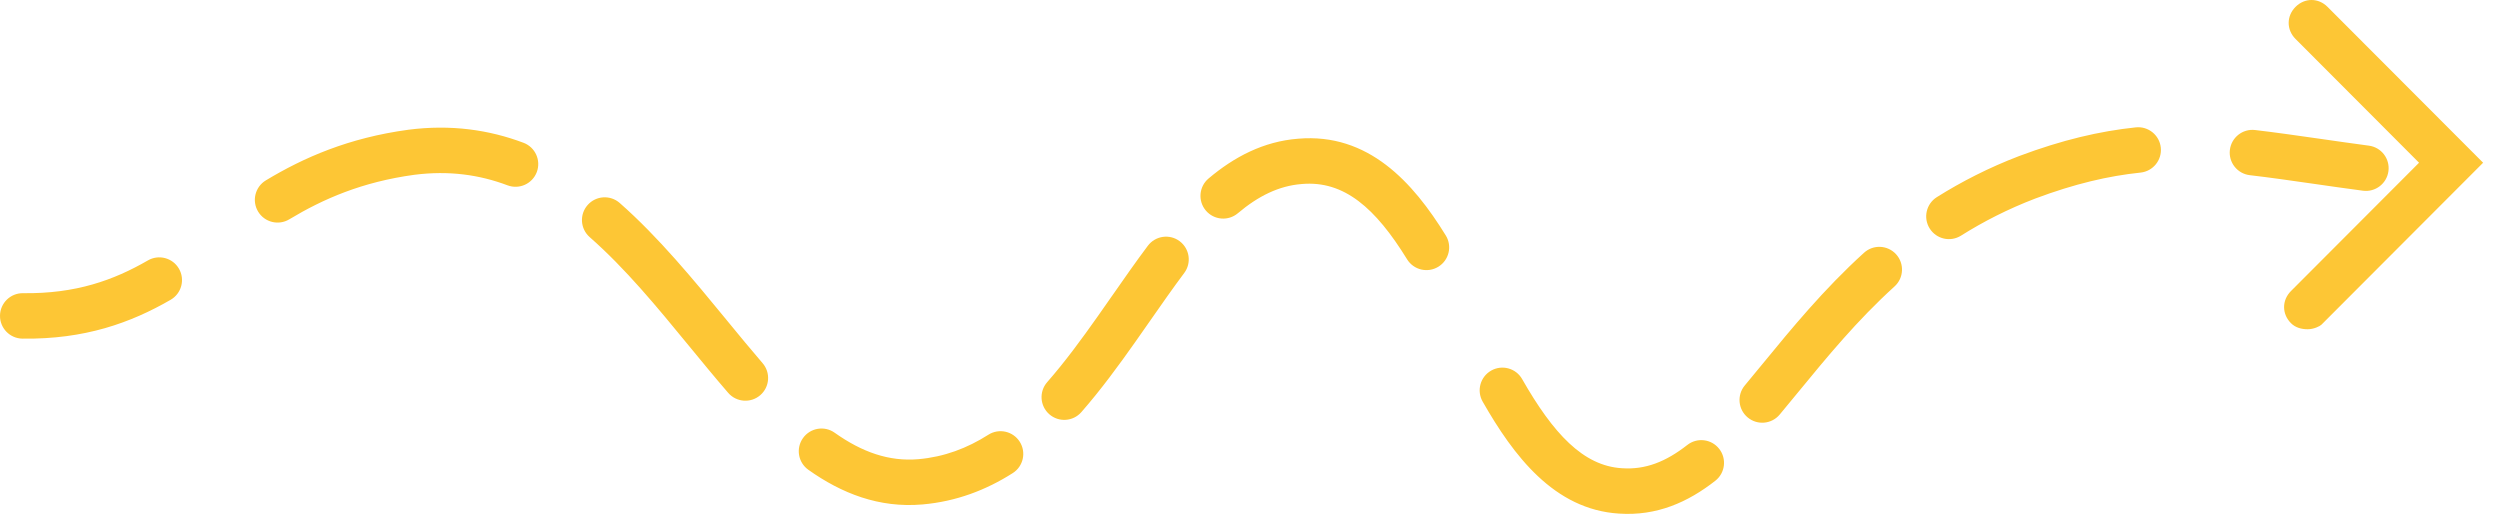 <svg width="110" height="23" viewBox="0 0 110 23" fill="none" xmlns="http://www.w3.org/2000/svg">
<path fill-rule="evenodd" clip-rule="evenodd" d="M100.802 14.219C101.003 14.42 101.272 14.487 101.54 14.487C101.808 14.487 102.077 14.353 102.144 14.286L109.257 7.16L102.412 0.303C102.01 -0.101 101.406 -0.101 101.003 0.303C100.601 0.706 100.601 1.311 101.003 1.714L106.438 7.16L100.802 12.807C100.399 13.21 100.399 13.815 100.802 14.219ZM94.184 7.594C94.734 7.536 95.132 7.044 95.075 6.495C95.018 5.946 94.526 5.547 93.977 5.604C92.384 5.771 90.731 6.158 88.849 6.864L88.843 6.866C87.509 7.376 86.309 7.991 85.221 8.674C84.753 8.968 84.612 9.586 84.906 10.053C85.2 10.521 85.817 10.662 86.285 10.368C87.268 9.75 88.35 9.196 89.554 8.735C91.293 8.083 92.78 7.74 94.184 7.594ZM22.33 8.154C21.102 7.691 19.756 7.496 18.231 7.691C15.934 8.004 14.222 8.751 12.729 9.65C12.256 9.935 11.642 9.783 11.357 9.31C11.072 8.837 11.224 8.222 11.697 7.937C13.374 6.926 15.345 6.065 17.965 5.709L17.973 5.708L17.973 5.708C19.833 5.469 21.51 5.708 23.036 6.283C23.552 6.478 23.813 7.054 23.619 7.571C23.424 8.088 22.847 8.349 22.33 8.154ZM99.223 5.721C98.675 5.657 98.178 6.05 98.114 6.599C98.05 7.147 98.443 7.644 98.992 7.708C99.872 7.81 100.773 7.94 101.756 8.081L101.756 8.081C102.446 8.181 103.176 8.286 103.968 8.391C104.515 8.464 105.018 8.08 105.091 7.532C105.164 6.985 104.78 6.482 104.232 6.409C103.49 6.31 102.775 6.207 102.087 6.108L102.087 6.108L102.087 6.108C101.074 5.963 100.12 5.826 99.223 5.721ZM57.285 8.096C59.141 7.937 60.522 9.154 61.912 11.41C62.202 11.88 62.818 12.026 63.288 11.736C63.758 11.447 63.904 10.831 63.615 10.361C62.17 8.016 60.205 5.841 57.119 6.103C55.587 6.222 54.295 6.91 53.176 7.854C52.754 8.21 52.7 8.841 53.056 9.263C53.412 9.685 54.043 9.739 54.465 9.383C55.372 8.618 56.282 8.174 57.277 8.097L57.285 8.096ZM27.266 8.93C26.851 8.566 26.219 8.607 25.855 9.022C25.49 9.436 25.531 10.068 25.946 10.433C27.527 11.822 28.91 13.507 30.309 15.212C30.879 15.906 31.451 16.604 32.04 17.285C32.401 17.703 33.033 17.749 33.451 17.388C33.869 17.027 33.915 16.396 33.553 15.978C33.038 15.381 32.509 14.736 31.964 14.073L31.964 14.072L31.964 14.072C30.526 12.321 28.978 10.434 27.266 8.93ZM52.105 12.013C52.437 11.572 52.347 10.945 51.905 10.613C51.463 10.282 50.837 10.372 50.505 10.814C49.978 11.517 49.453 12.269 48.935 13.013L48.934 13.013C48.728 13.309 48.522 13.604 48.317 13.895C47.588 14.929 46.856 15.925 46.075 16.816C45.712 17.231 45.754 17.863 46.169 18.227C46.584 18.591 47.216 18.549 47.58 18.133C48.432 17.16 49.213 16.094 49.951 15.048C50.17 14.737 50.385 14.43 50.596 14.127C51.106 13.395 51.6 12.688 52.105 12.013ZM83.361 12.602C83.77 12.231 83.8 11.598 83.429 11.189C83.058 10.78 82.426 10.75 82.017 11.121C80.246 12.727 78.814 14.474 77.566 15.996L77.565 15.997C77.292 16.33 77.028 16.651 76.771 16.959C76.417 17.383 76.474 18.013 76.898 18.367C77.322 18.721 77.952 18.665 78.306 18.241C78.584 17.909 78.862 17.57 79.144 17.226C80.389 15.71 81.71 14.1 83.361 12.602ZM7.509 13.19C7.987 12.913 8.151 12.302 7.874 11.823C7.598 11.345 6.986 11.182 6.508 11.458C5.003 12.328 3.335 12.931 1.013 12.9C0.461 12.893 0.007 13.335 8.8364e-05 13.887C-0.007 14.439 0.435 14.893 0.987 14.9C3.729 14.936 5.748 14.207 7.509 13.19ZM66.974 16.68C66.701 16.2 66.09 16.033 65.61 16.307C65.13 16.581 64.963 17.191 65.237 17.671C66.59 20.043 68.379 22.42 71.235 22.598C72.895 22.711 74.266 22.099 75.474 21.153C75.909 20.812 75.985 20.183 75.644 19.749C75.304 19.314 74.675 19.238 74.241 19.579C73.294 20.32 72.397 20.673 71.369 20.602L71.361 20.602C69.658 20.497 68.339 19.073 66.974 16.68ZM36.725 19.04C36.275 18.72 35.651 18.826 35.331 19.276C35.011 19.727 35.117 20.351 35.568 20.671C37.029 21.708 38.68 22.361 40.586 22.196L40.587 22.196C42.085 22.065 43.397 21.557 44.561 20.816C45.027 20.52 45.164 19.901 44.868 19.436C44.571 18.97 43.953 18.832 43.487 19.129C42.556 19.721 41.548 20.104 40.413 20.204C39.111 20.316 37.924 19.89 36.725 19.04Z" fill="#FDC635"/>
</svg>
